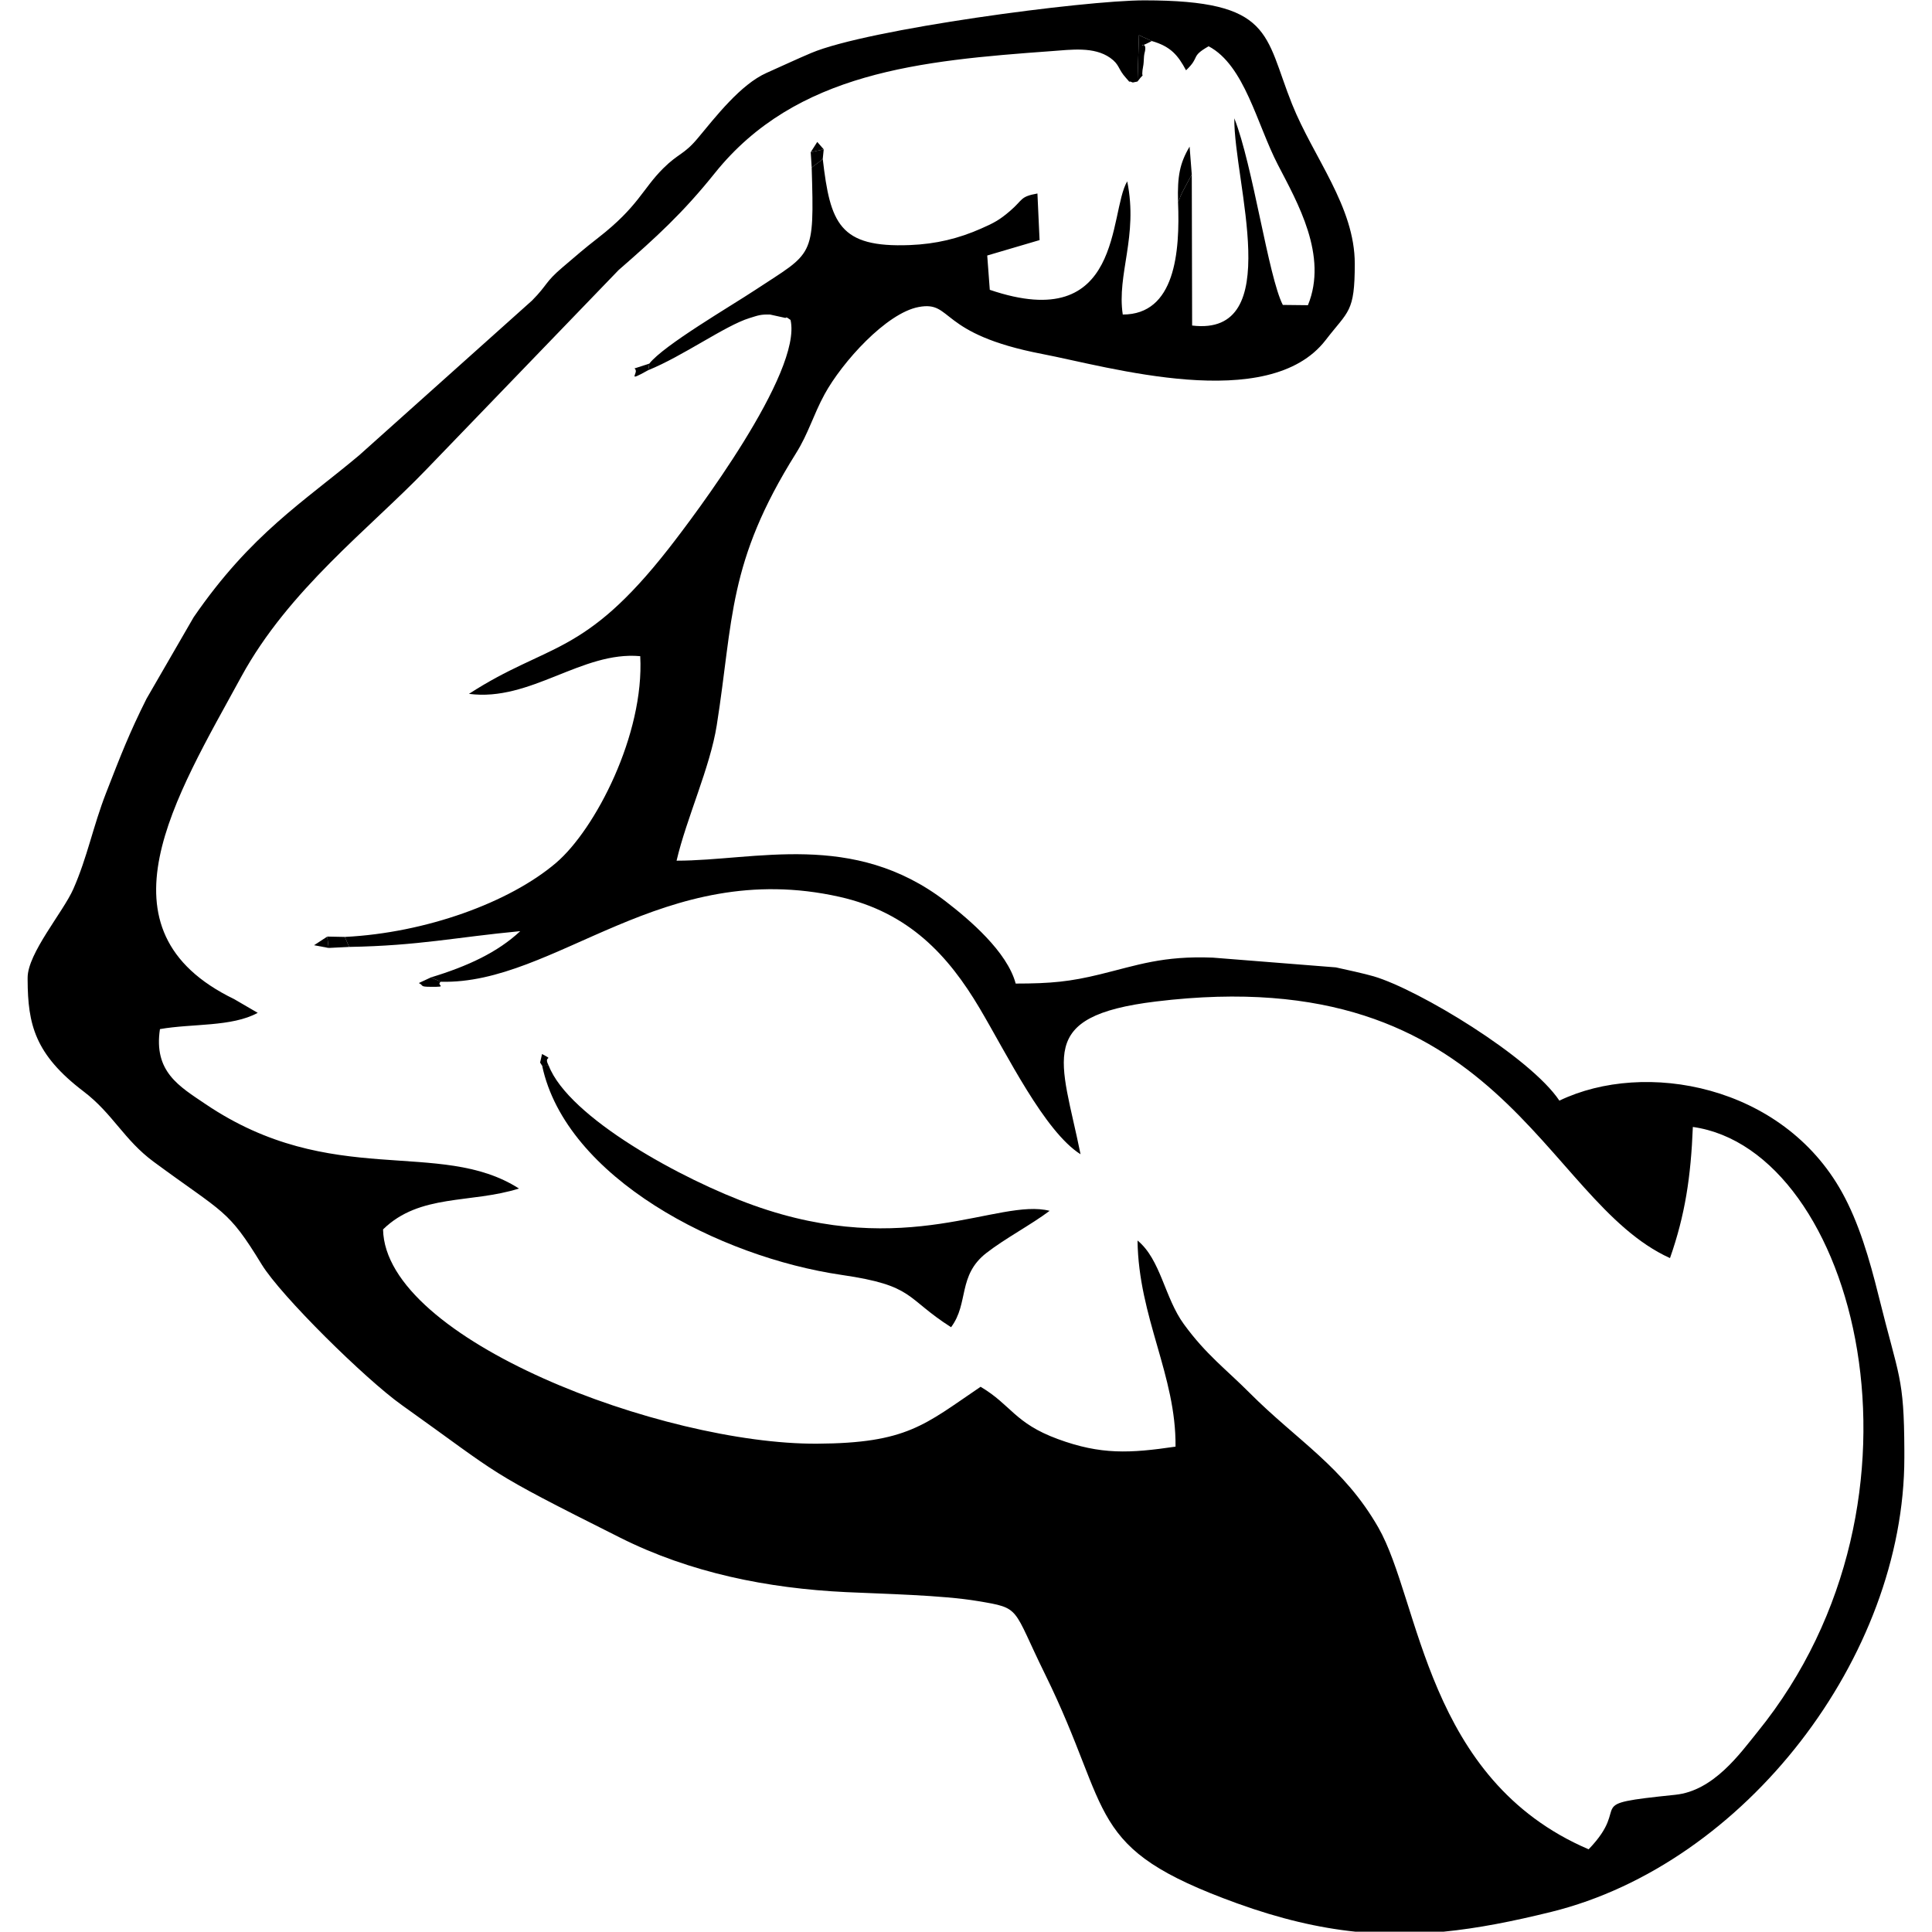 <?xml version="1.0" encoding="UTF-8"?>
<!DOCTYPE svg PUBLIC "-//W3C//DTD SVG 1.1//EN" "http://www.w3.org/Graphics/SVG/1.1/DTD/svg11.dtd">
<!-- Creator: CorelDRAW 2017 -->
<svg xmlns="http://www.w3.org/2000/svg" xml:space="preserve" width="5.588mm" height="5.588mm" version="1.1" style="shape-rendering:geometricPrecision; text-rendering:geometricPrecision; image-rendering:optimizeQuality; fill-rule:evenodd; clip-rule:evenodd"
viewBox="0 0 558.78 558.78"
 xmlns:xlink="http://www.w3.org/1999/xlink">
 <defs>
  <style type="text/css">
   <![CDATA[
    .fil0 {fill:none}
    .fil1 {fill:black}
   ]]>
  </style>
 </defs>
 <g id="Capa_x0020_1">
  <rect class="fil0" x="-0" y="-0" width="558.79" height="558.79"/>
  <g id="_2040394429952">
   <g>
    <path class="fil1" d="M156.81 308.27l1.88 -0.1c-1.74,-3.16 1.92,-1.28 -1.92,-3.32l-0.58 2.56c-0.01,-0.25 0.42,0.56 0.62,0.86z"/>
    <polygon class="fil1" points="234.48,44.01 238.24,43.19 236.37,41.05 "/>
   </g>
   <g>
    <path class="fil1" d="M340.71 58.3c0.83,-1.26 0,-0.09 1.25,-2.73l2.73 -5.09 -0.63 -8.07c-2.85,4.81 -3.54,8.52 -3.35,15.89z"/>
    <path class="fil1" d="M328.99 23.58c2.72,-3.65 0.65,0.63 1.72,-4.91 0.11,-0.56 0.11,-2.55 0.27,-3.1 1.45,-5.09 -3.61,-0.56 2.13,-3.71l-3.7 -1.69 -0.42 13.41z"/>
    <polygon class="fil1" points="95.04,274.17 100.98,273.87 99.73,270.98 94.66,270.88 "/>
    <path class="fil1" d="M234.76 48.46c0.77,-0.67 2.48,-1.75 3.2,-2.5l0.28 -2.77 -3.76 0.82 0.28 4.45z"/>
    <path class="fil1" d="M127.48 283.94l-2.86 -1.25 -3.48 1.63c1.52,0.77 0.2,1.07 3.39,1.09 5.43,0.05 1.41,-0.34 2.95,-1.47z"/>
   </g>
   <g>
    <path class="fil1" d="M344.69 50.48l-2.73 5.09c-1.25,2.64 -0.42,1.47 -1.25,2.73 0.62,14.75 -0.87,32.68 -15.98,32.67 -1.77,-11.68 4.52,-22.59 1.29,-38.52 -5.4,8.93 -0.99,44.57 -39.75,31.37l-0.74 -9.92 15.14 -4.46 -0.62 -13.48c-5.12,0.93 -4.05,1.74 -7.94,5.07 -2.98,2.54 -4.46,3.38 -8.47,5.13 -6.37,2.8 -12.85,4.42 -20.51,4.72 -20.38,0.8 -23.01,-6.28 -25.17,-24.92 -0.72,0.75 -2.43,1.83 -3.2,2.5 0.79,26.45 0.45,24.33 -16.32,35.4 -7.25,4.79 -26.45,15.97 -30.65,21.31l-0.3 1.89c9.94,-4 22.26,-12.89 29.24,-15.05 2.61,-0.81 3.22,-1.1 5.97,-1.04l4.49 0.99c0.28,-0.46 0.99,0.33 1.45,0.57 3.46,15.17 -27.8,56.61 -35.23,66.11 -24.68,31.54 -34.81,27.18 -57.78,42.04 17.85,2.34 32.65,-12.44 49.54,-10.9 1.22,22.66 -13.03,50.14 -24.36,59.79 -13.46,11.47 -37.72,20.25 -61.08,21.41l1.25 2.89c20.21,-0.35 30.83,-2.8 49.49,-4.56 -6.53,6.1 -15.12,10.12 -25.85,13.38l2.86 1.25c33.22,0.93 64.18,-36.02 115.31,-24.56 20.14,4.52 31.53,17.05 40.51,32.18 7.98,13.45 18.78,35.68 29.22,42.28 -5.6,-27.67 -13.26,-39.91 21.76,-44.18 100.18,-12.23 111.57,57.38 148.72,74.21 4.36,-12.43 6.04,-23.5 6.61,-37.93 47.06,6.63 73.48,107.48 18.7,174.98 -5.03,6.2 -12.65,17.02 -23.75,18.17 -28.15,2.91 -12.07,2.26 -25.09,15.77 -47.14,-20.15 -48.7,-71.83 -60.81,-93.04 -10.06,-17.59 -23.47,-25.15 -37.19,-38.91 -7,-7.02 -12.6,-11.07 -19.04,-19.89 -5.64,-7.71 -6.67,-18.67 -13.43,-24.24 0.29,22.31 11.2,39 10.99,59.62 -13.17,1.93 -21.56,2.41 -34.06,-2.2 -12.53,-4.61 -13.44,-9.86 -22.32,-15.11 -16.24,11 -21.25,16.32 -47.34,16.46 -44.43,0.22 -124.89,-30.02 -125.48,-61.98 10.64,-10.41 25.38,-7.42 39.31,-11.82 -22.96,-14.71 -54.11,0.28 -90.67,-24.43 -7.6,-5.14 -15.04,-9.35 -13.17,-21.68 9.4,-1.65 20.74,-0.59 28.28,-4.7l-6.81 -3.97c-41.25,-19.98 -16.95,-58.41 2.05,-93.25 13.72,-25.15 37,-42.76 53.49,-59.9l55.64 -57.71c10.97,-9.56 18.63,-16.56 27.84,-28.05 23.51,-29.31 59.76,-32.53 97.15,-35.26 6.01,-0.44 12.49,-1.37 17.18,1.92 2.79,1.97 2.2,3.21 4.58,5.82 2.36,2.58 -0.31,0.31 1.97,1.32l1.36 -0.28 0.42 -13.41 3.7 1.69c5.51,1.58 7.59,4.13 9.92,8.47 4.24,-4 1.11,-3.84 6.53,-6.95 10.42,5.49 13.94,22.52 20.05,34.3 5.64,10.89 14.54,26.27 8.67,40.59l-7.26 -0.08c-4.18,-8.13 -8.65,-40.37 -14.03,-53.98 -0.16,18.48 14.99,63.24 -12.2,59.94l-0.1 -43.67zm72.84 508.21l-25.51 0c-10.7,-1.12 -21.85,-3.72 -34.26,-8.21 -44.36,-16.07 -35.48,-25.56 -55.52,-66.29 -9.6,-19.51 -6.77,-19 -19.48,-21.13 -10.32,-1.73 -27.41,-2.07 -38.01,-2.58 -22.78,-1.09 -45.1,-5.57 -65.41,-15.76 -39.7,-19.92 -33.35,-17.13 -63.15,-38.36 -10.51,-7.48 -34.96,-31.57 -40.52,-40.68 -9.81,-16.07 -10.75,-14.57 -31.23,-29.67 -8.57,-6.32 -11.82,-13.92 -20.27,-20.34 -14.1,-10.72 -16.12,-19.42 -16.18,-32.27l0 -0.62c0,-7.08 10.27,-18.97 13.23,-25.69 4.07,-9.26 5.66,-17.99 9.46,-27.76 4.25,-10.92 6.71,-17.28 11.69,-27.23l13.64 -23.59c16.63,-24.17 31.95,-33.45 47.89,-46.85l49.99 -44.75c4.62,-4.68 3.62,-5.2 8.92,-9.69 4.26,-3.6 5.72,-4.96 10.18,-8.43 11.64,-9.05 12.79,-14.09 18.82,-20.09 4.47,-4.44 5.98,-3.92 9.95,-8.67 5.26,-6.31 12.43,-15.6 19.95,-18.95 5.19,-2.31 8.64,-3.95 12.87,-5.74 16.35,-6.94 79,-15.24 96.38,-15.24 37.29,0 34.66,9.85 42.73,30.01 6.17,15.41 18.14,29.63 18.14,46.16 0,14.18 -1.84,13.53 -8.4,22.06 -16.51,21.48 -62.99,7.69 -81.94,4.06 -30.42,-5.83 -25.75,-15.46 -35.76,-13.6 -9.38,1.73 -22.19,15.98 -27.25,25.25 -3.29,6.03 -4.63,11.27 -8.28,17.09 -19.82,31.62 -18.06,48.01 -22.9,78.64 -1.93,12.21 -8.76,26.89 -11.62,39.16 22.75,0 51.05,-8.81 77.85,11.78 6.88,5.29 17.78,14.57 20.23,23.76 10.24,0 15.8,-0.57 24.38,-2.67 10.77,-2.63 18.14,-5.41 32.64,-4.83l35.58 2.82c2.65,0.58 8.38,1.83 10.95,2.59 12.94,3.81 45.25,23.31 53.7,35.95 24.73,-11.88 64.52,-4.55 81.74,26.51 4.82,8.68 7.9,19.1 10.6,30.01 5.88,23.73 7.34,23.25 7.43,44.59l0 2.14c0,57.54 -46.01,117.53 -102.11,131.38 -11.06,2.73 -21.2,4.75 -31.14,5.73z"/>
    <path class="fil1" d="M158.69 308.17l-1.88 0.1c6.89,32.33 51.14,55.29 86.63,60.47 21.21,3.09 18.24,6.59 31.63,15.12 5.2,-6.91 1.84,-14.96 10.23,-21.48 5.4,-4.2 12.87,-8.12 18.28,-12.18 -14.82,-3.78 -41.18,14.32 -85.66,-1.6 -20.66,-7.39 -53.49,-25.43 -59.23,-40.43z"/>
   </g>
   <path class="fil1" d="M187.49 107.06l0.3 -1.89 -4.29 1.39c1.69,1.16 -2.97,4.38 3.99,0.5z"/>
   <polygon class="fil1" points="95.04,274.17 94.66,270.88 90.83,273.38 "/>
  </g>
 </g>
</svg>
